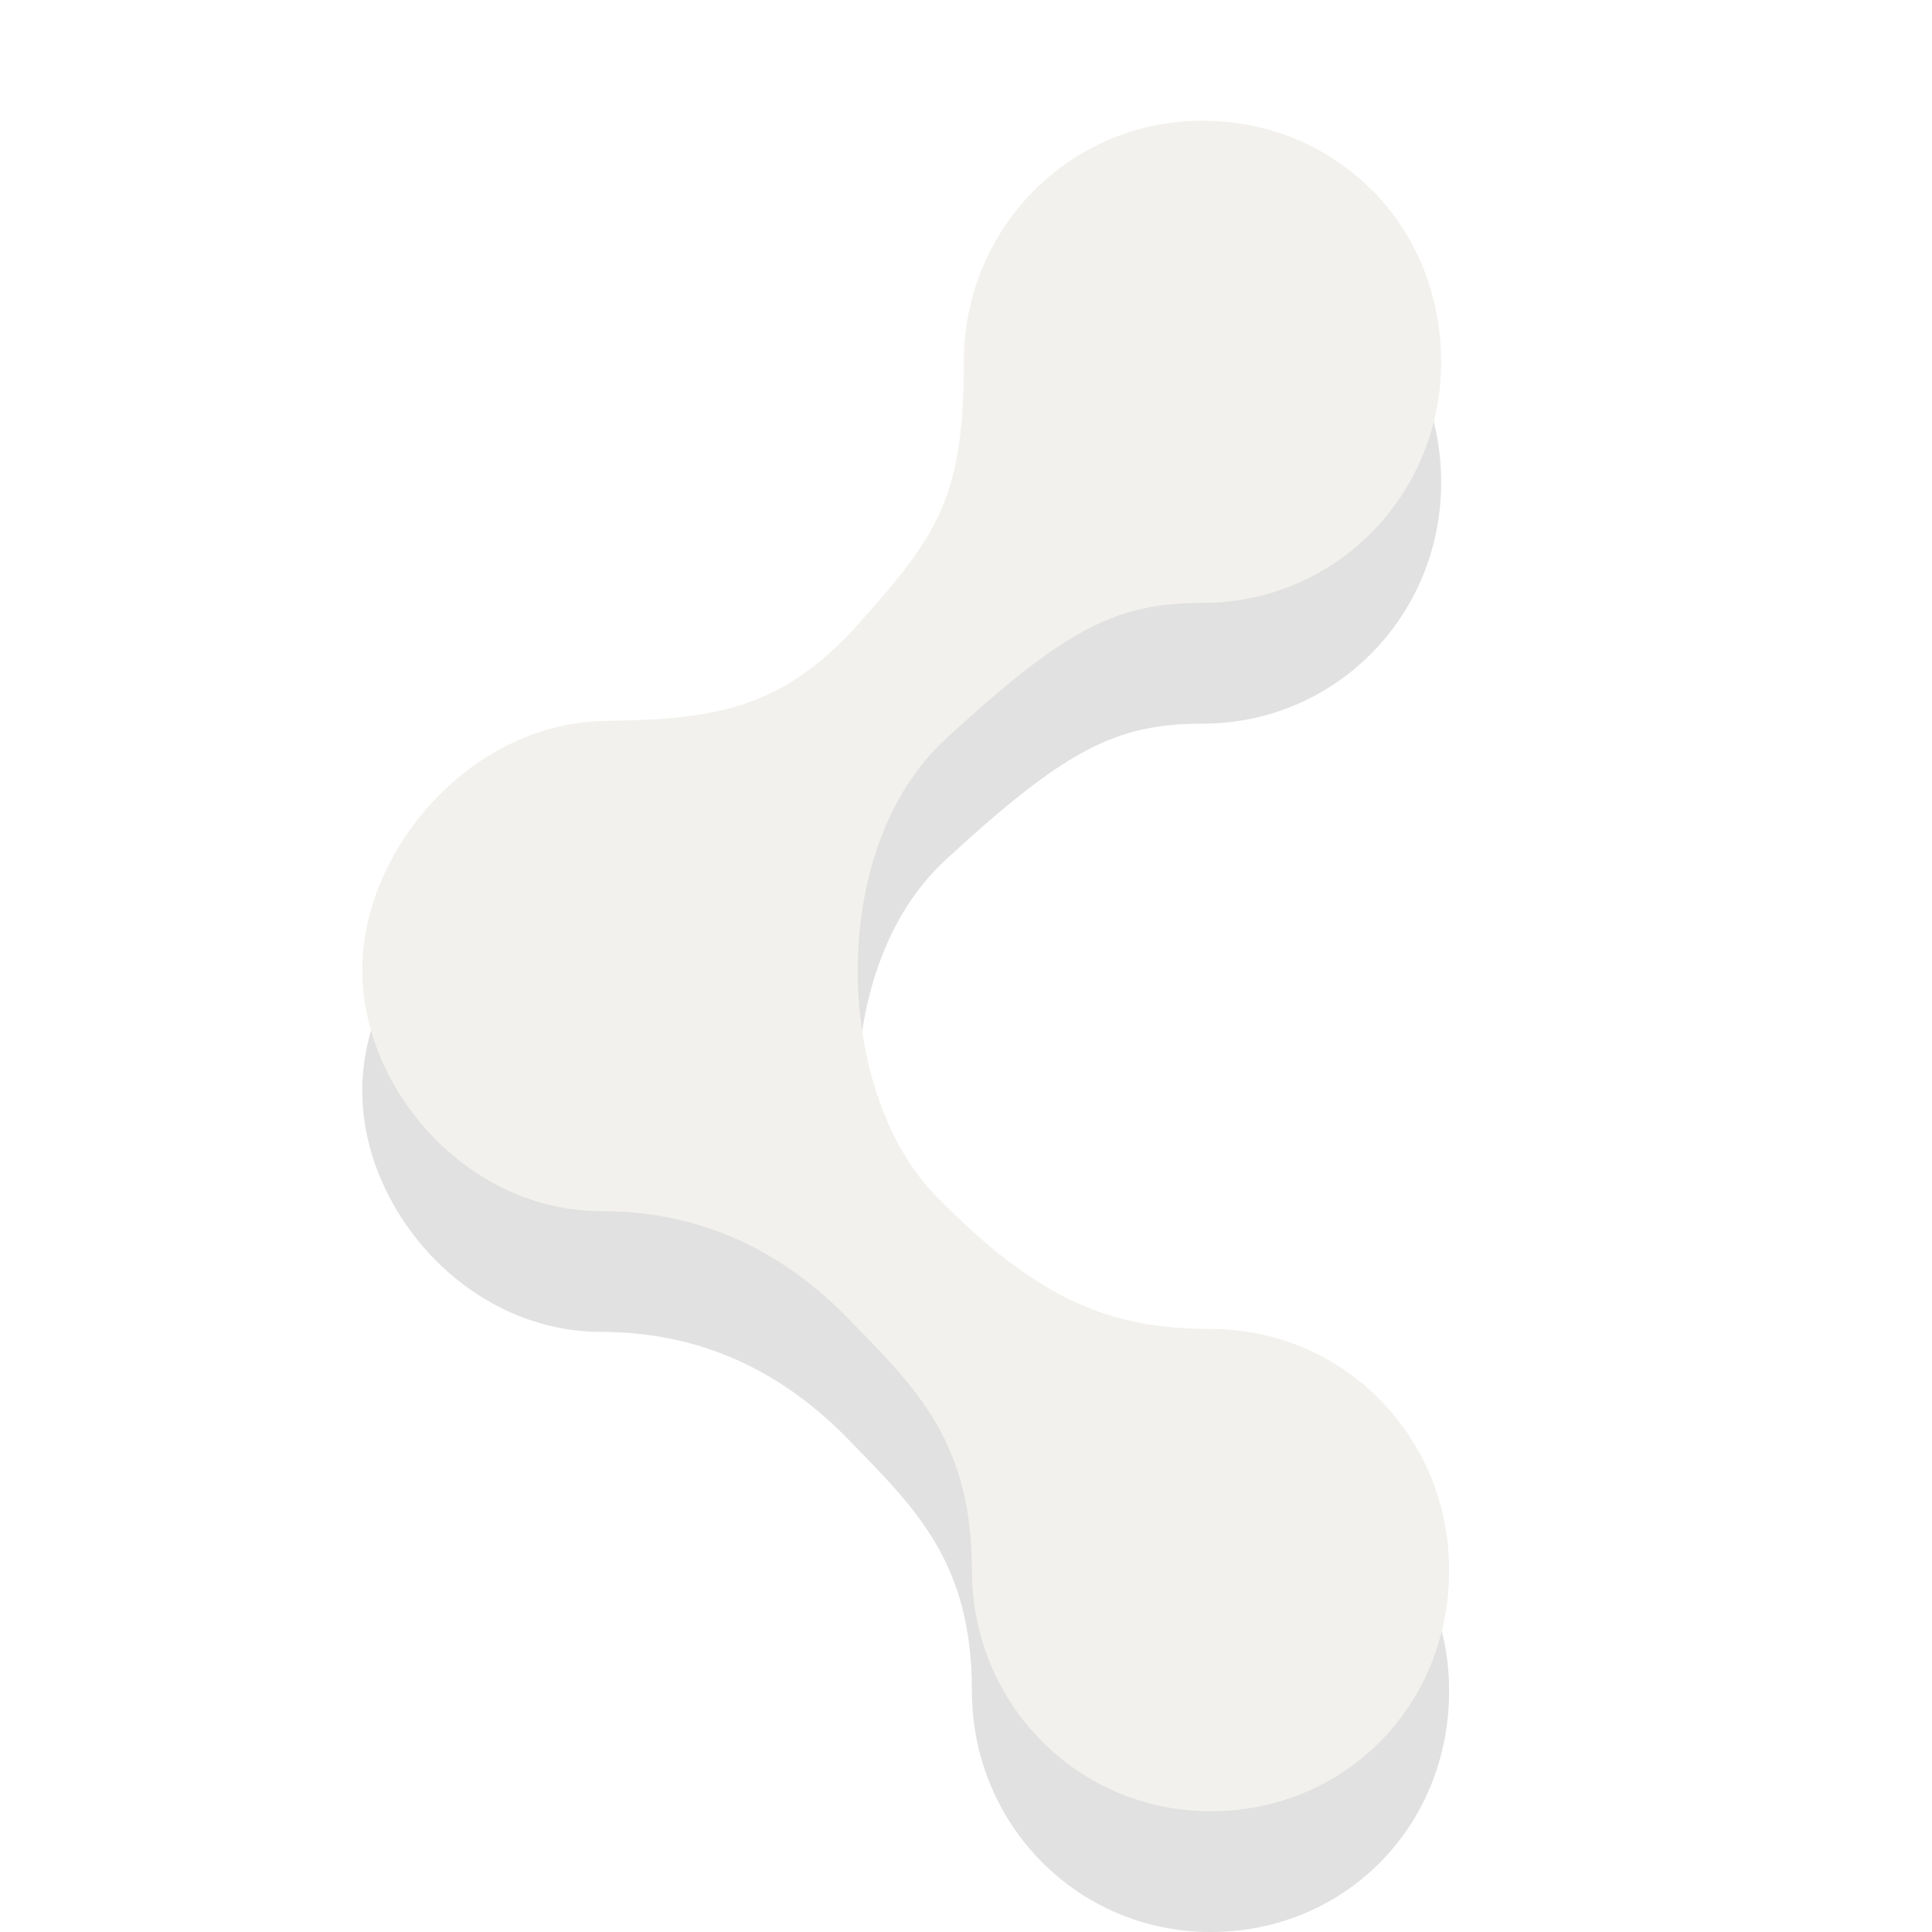 <?xml version="1.0" encoding="UTF-8" standalone="no"?>
<!-- Created with Inkscape (http://www.inkscape.org/) -->

<svg
   xmlns:svg="http://www.w3.org/2000/svg"
   xmlns="http://www.w3.org/2000/svg"
   version="1.1"
   width="16"
   height="16"
   id="svg17534">
  <defs
     id="defs17536">
    <mask
       id="mask6257">
      <path
         d="m -11.031,329.047 a 7.578,8.422 0 1 1 -15.156,0 7.578,8.422 0 1 1 15.156,0 z"
         transform="matrix(0.373,-0.373,0.336,0.336,-309.562,210.546)"
         id="path6259"
         style="fill:#ffffff;fill-opacity:1;stroke:none;display:inline;enable-background:new" />
    </mask>
  </defs>
  <g
     transform="translate(216,-325)"
     id="g6130"
     style="opacity:0.4;display:inline;enable-background:new">
    <path
       d="M -204.637,327.577 C -204.996,327.213 -205.493,327 -206.042,327 c -1.097,0 -1.976,0.888 -1.976,1.997 0,1.112 -0.21,1.426 -0.856,2.152 -0.646,0.726 -1.195,0.805 -2.085,0.821 -1.135,0 -2.041,1.068 -2.041,2.063 0,0.995 0.878,1.997 1.976,1.997 0.851,0 1.519,0.343 2.059,0.9 0.54,0.557 1.014,1.002 1.014,2.073 0,1.109 0.878,1.997 1.976,1.997 0.549,0 1.045,-0.213 1.405,-0.577 0.36,-0.363 0.571,-0.865 0.571,-1.42 0,-1.109 -0.878,-1.997 -1.976,-1.997 -0.828,0 -1.43,-0.239 -2.273,-1.1 -0.843,-0.861 -0.913,-2.871 0.078,-3.784 0.991,-0.913 1.41,-1.129 2.129,-1.129 1.097,0 1.976,-0.888 1.976,-1.997 -4e-5,-0.554 -0.211,-1.057 -0.571,-1.42 l -1e-5,-4e-5 z"
       id="path6132"
       style="opacity:0.3;fill:#000000;fill-opacity:1;stroke:none;display:inline;enable-background:new" />
    <path
       d="M -204.637,326.577 C -204.996,326.213 -205.493,326 -206.042,326 c -1.097,0 -1.976,0.888 -1.976,1.997 0,1.112 -0.21,1.426 -0.856,2.152 -0.646,0.726 -1.195,0.805 -2.085,0.821 -1.135,0 -2.041,1.068 -2.041,2.063 0,0.995 0.878,1.997 1.976,1.997 0.851,0 1.519,0.343 2.059,0.9 0.54,0.557 1.014,1.002 1.014,2.073 0,1.109 0.878,1.997 1.976,1.997 0.549,0 1.045,-0.213 1.405,-0.577 0.36,-0.363 0.571,-0.865 0.571,-1.42 0,-1.109 -0.878,-1.997 -1.976,-1.997 -0.828,0 -1.43,-0.239 -2.273,-1.1 -0.843,-0.861 -0.913,-2.871 0.078,-3.784 0.991,-0.913 1.41,-1.129 2.129,-1.129 1.097,0 1.976,-0.888 1.976,-1.997 -4e-5,-0.554 -0.211,-1.057 -0.571,-1.42 l -1e-5,-4e-5 z"
       id="path6134"
       style="fill:#dfdbd2;fill-opacity:1;stroke:none;display:inline;enable-background:new" />
  </g>
  <g
     transform="translate(216,-325)"
     mask="url(#mask6257)"
     id="g6184"
     style="display:inline;enable-background:new">
    <path
       d="M -204.637,327.577 C -204.996,327.213 -205.493,327 -206.042,327 c -1.097,0 -1.976,0.888 -1.976,1.997 0,1.112 -0.21,1.426 -0.856,2.152 -0.646,0.726 -1.195,0.805 -2.085,0.821 -1.135,0 -2.041,1.068 -2.041,2.063 0,0.995 0.878,1.997 1.976,1.997 0.851,0 1.519,0.343 2.059,0.9 0.54,0.557 1.014,1.002 1.014,2.073 0,1.109 0.878,1.997 1.976,1.997 0.549,0 1.045,-0.213 1.405,-0.577 0.36,-0.363 0.571,-0.865 0.571,-1.42 0,-1.109 -0.878,-1.997 -1.976,-1.997 -0.828,0 -1.43,-0.239 -2.273,-1.1 -0.843,-0.861 -0.913,-2.871 0.078,-3.784 0.991,-0.913 1.41,-1.129 2.129,-1.129 1.097,0 1.976,-0.888 1.976,-1.997 -4e-5,-0.554 -0.211,-1.057 -0.571,-1.42 l -1e-5,-4e-5 z"
       id="path6186"
       style="opacity:0.3;fill:#000000;fill-opacity:1;stroke:none;display:inline;enable-background:new" />
    <path
       d="M -204.637,326.577 C -204.996,326.213 -205.493,326 -206.042,326 c -1.097,0 -1.976,0.888 -1.976,1.997 0,1.112 -0.21,1.426 -0.856,2.152 -0.646,0.726 -1.195,0.805 -2.085,0.821 -1.135,0 -2.041,1.068 -2.041,2.063 0,0.995 0.878,1.997 1.976,1.997 0.851,0 1.519,0.343 2.059,0.9 0.54,0.557 1.014,1.002 1.014,2.073 0,1.109 0.878,1.997 1.976,1.997 0.549,0 1.045,-0.213 1.405,-0.577 0.36,-0.363 0.571,-0.865 0.571,-1.42 0,-1.109 -0.878,-1.997 -1.976,-1.997 -0.828,0 -1.43,-0.239 -2.273,-1.1 -0.843,-0.861 -0.913,-2.871 0.078,-3.784 0.991,-0.913 1.41,-1.129 2.129,-1.129 1.097,0 1.976,-0.888 1.976,-1.997 -4e-5,-0.554 -0.211,-1.057 -0.571,-1.42 l -1e-5,-4e-5 z"
       id="path6188"
       style="fill:#dfdbd2;fill-opacity:1;stroke:none;display:inline;enable-background:new" />
  </g>
</svg>
